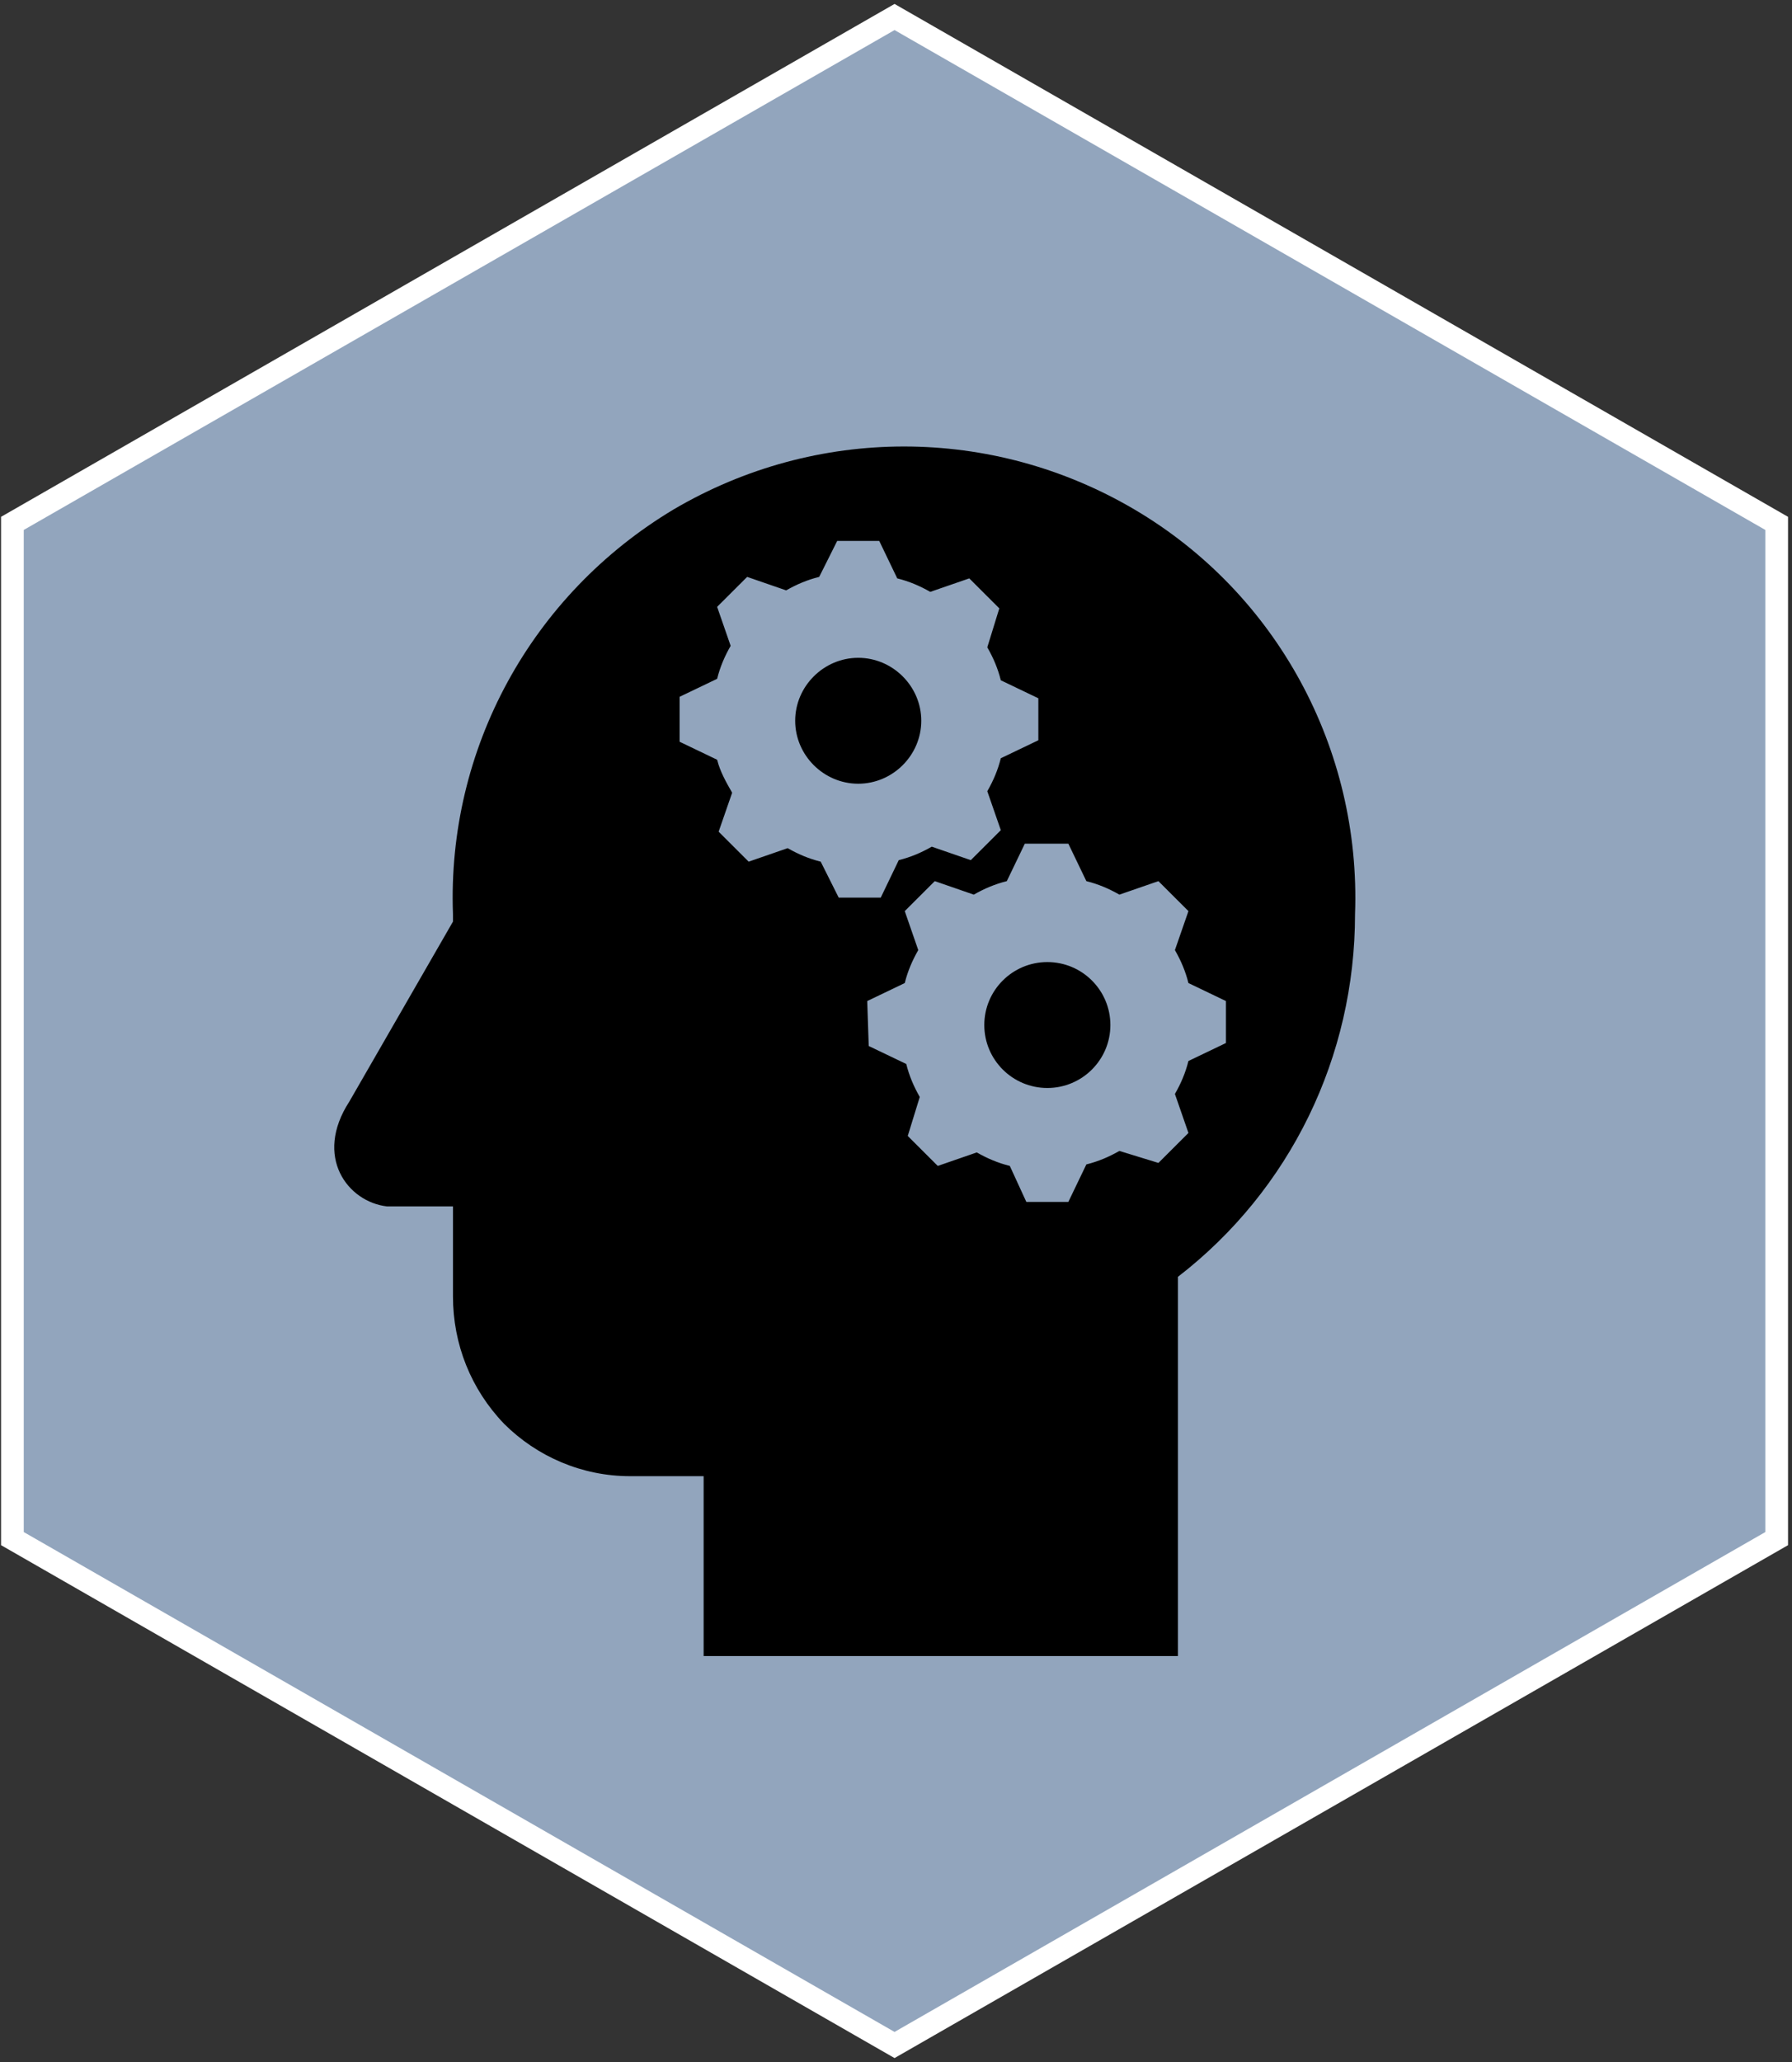<svg width="100" height="115" xmlns="http://www.w3.org/2000/svg" xmlns:xlink="http://www.w3.org/1999/xlink" xml:space="preserve" overflow="hidden"><rect width="100%" height="100%" fill="#333333" stroke="none"/><defs><clipPath id="clip0"><rect x="449" y="153" width="100" height="115"/></clipPath><clipPath id="clip1"><rect x="455" y="173" width="82" height="81"/></clipPath><clipPath id="clip2"><rect x="455" y="173" width="82" height="81"/></clipPath><clipPath id="clip3"><rect x="455" y="173" width="82" height="81"/></clipPath></defs><g clip-path="url(#clip0)" transform="translate(-449 -153)"><path d="M220.364 277.39 171.236 249.148 171.236 192.528 220.364 164.286 269.492 192.528 269.492 249.148Z" stroke="#FFFFFF" stroke-width="1.264" stroke-miterlimit="8" fill="#92A5BD" fill-rule="evenodd" transform="matrix(1.002 0 0 1 278.114 -10.338)"/><g clip-path="url(#clip1)"><g clip-path="url(#clip2)"><g clip-path="url(#clip3)"><path d="M39.371 16.467C37.449 16.467 35.86 18.056 35.86 19.978 35.86 21.901 37.449 23.489 39.371 23.489 41.294 23.489 42.882 21.901 42.882 19.978 42.882 18.056 41.294 16.467 39.371 16.467Z" transform="matrix(-1.002 -8.74228e-08 -8.75671e-08 1 536.342 173.22)"/><path d="M32.35 36.947C32.35 38.886 30.778 40.458 28.839 40.458 26.9 40.458 25.328 38.886 25.328 36.947 25.328 35.008 26.9 33.436 28.839 33.436 30.778 33.436 32.35 35.008 32.35 36.947Z" transform="matrix(-1.002 -8.74228e-08 -8.75671e-08 1 536.342 173.22)"/><path d="M49.319 21.148 47.229 22.152C47.062 22.82 46.727 23.405 46.393 23.991L47.145 26.164 45.473 27.836 43.3 27.083C42.715 27.418 42.13 27.669 41.461 27.836L40.458 29.842 38.117 29.842 37.114 27.752C36.446 27.585 35.86 27.334 35.275 27L33.102 27.752 31.43 26.08 32.183 23.907C31.848 23.322 31.597 22.737 31.43 22.068L29.34 21.065 29.34 18.724 31.43 17.721C31.597 17.052 31.848 16.467 32.183 15.882L31.514 13.709 33.186 12.037 35.359 12.789C35.944 12.455 36.529 12.204 37.198 12.037L38.201 9.947 40.542 9.947 41.545 11.954C42.214 12.121 42.799 12.371 43.384 12.706L45.557 11.954 47.229 13.625 46.476 15.799C46.811 16.384 47.062 16.969 47.229 17.638L49.319 18.641 49.319 21.148ZM38.786 38.117 36.696 39.12C36.529 39.789 36.278 40.374 35.944 40.96L36.613 43.133 34.941 44.805 32.768 44.052C32.183 44.387 31.597 44.638 30.929 44.805L30.009 46.811 27.669 46.811 26.666 44.721C25.997 44.554 25.412 44.303 24.826 43.969L22.653 44.638 20.981 42.966 21.734 40.792C21.399 40.207 21.148 39.622 20.981 38.953L18.892 37.95 18.892 35.61 20.981 34.606C21.148 33.938 21.399 33.353 21.734 32.768L20.981 30.594 22.653 28.922 24.826 29.675C25.412 29.34 25.997 29.09 26.666 28.922L27.669 26.833 30.093 26.833 31.096 28.922C31.765 29.09 32.35 29.34 32.935 29.675L35.108 28.922 36.78 30.594 36.028 32.768C36.362 33.353 36.613 33.938 36.78 34.606L38.87 35.61 38.786 38.117 38.786 38.117ZM67.709 41.21 61.941 31.179 61.941 30.762C62.275 21.566 57.594 12.957 49.653 8.192 41.712 3.511 31.932 3.511 23.991 8.192 16.049 12.873 11.368 21.566 11.703 30.762 11.703 38.703 15.297 46.142 21.566 50.99L21.566 72.139 47.981 72.139 47.981 62.108 52.077 62.108C54.752 62.108 57.26 61.021 59.099 59.182 60.938 57.26 61.941 54.752 61.941 52.077L61.941 47.062 65.619 47.062C67.792 46.811 69.715 44.303 67.709 41.21Z" transform="matrix(-1.002 -8.74228e-08 -8.75671e-08 1 536.342 173.22)"/></g></g></g></g></svg>